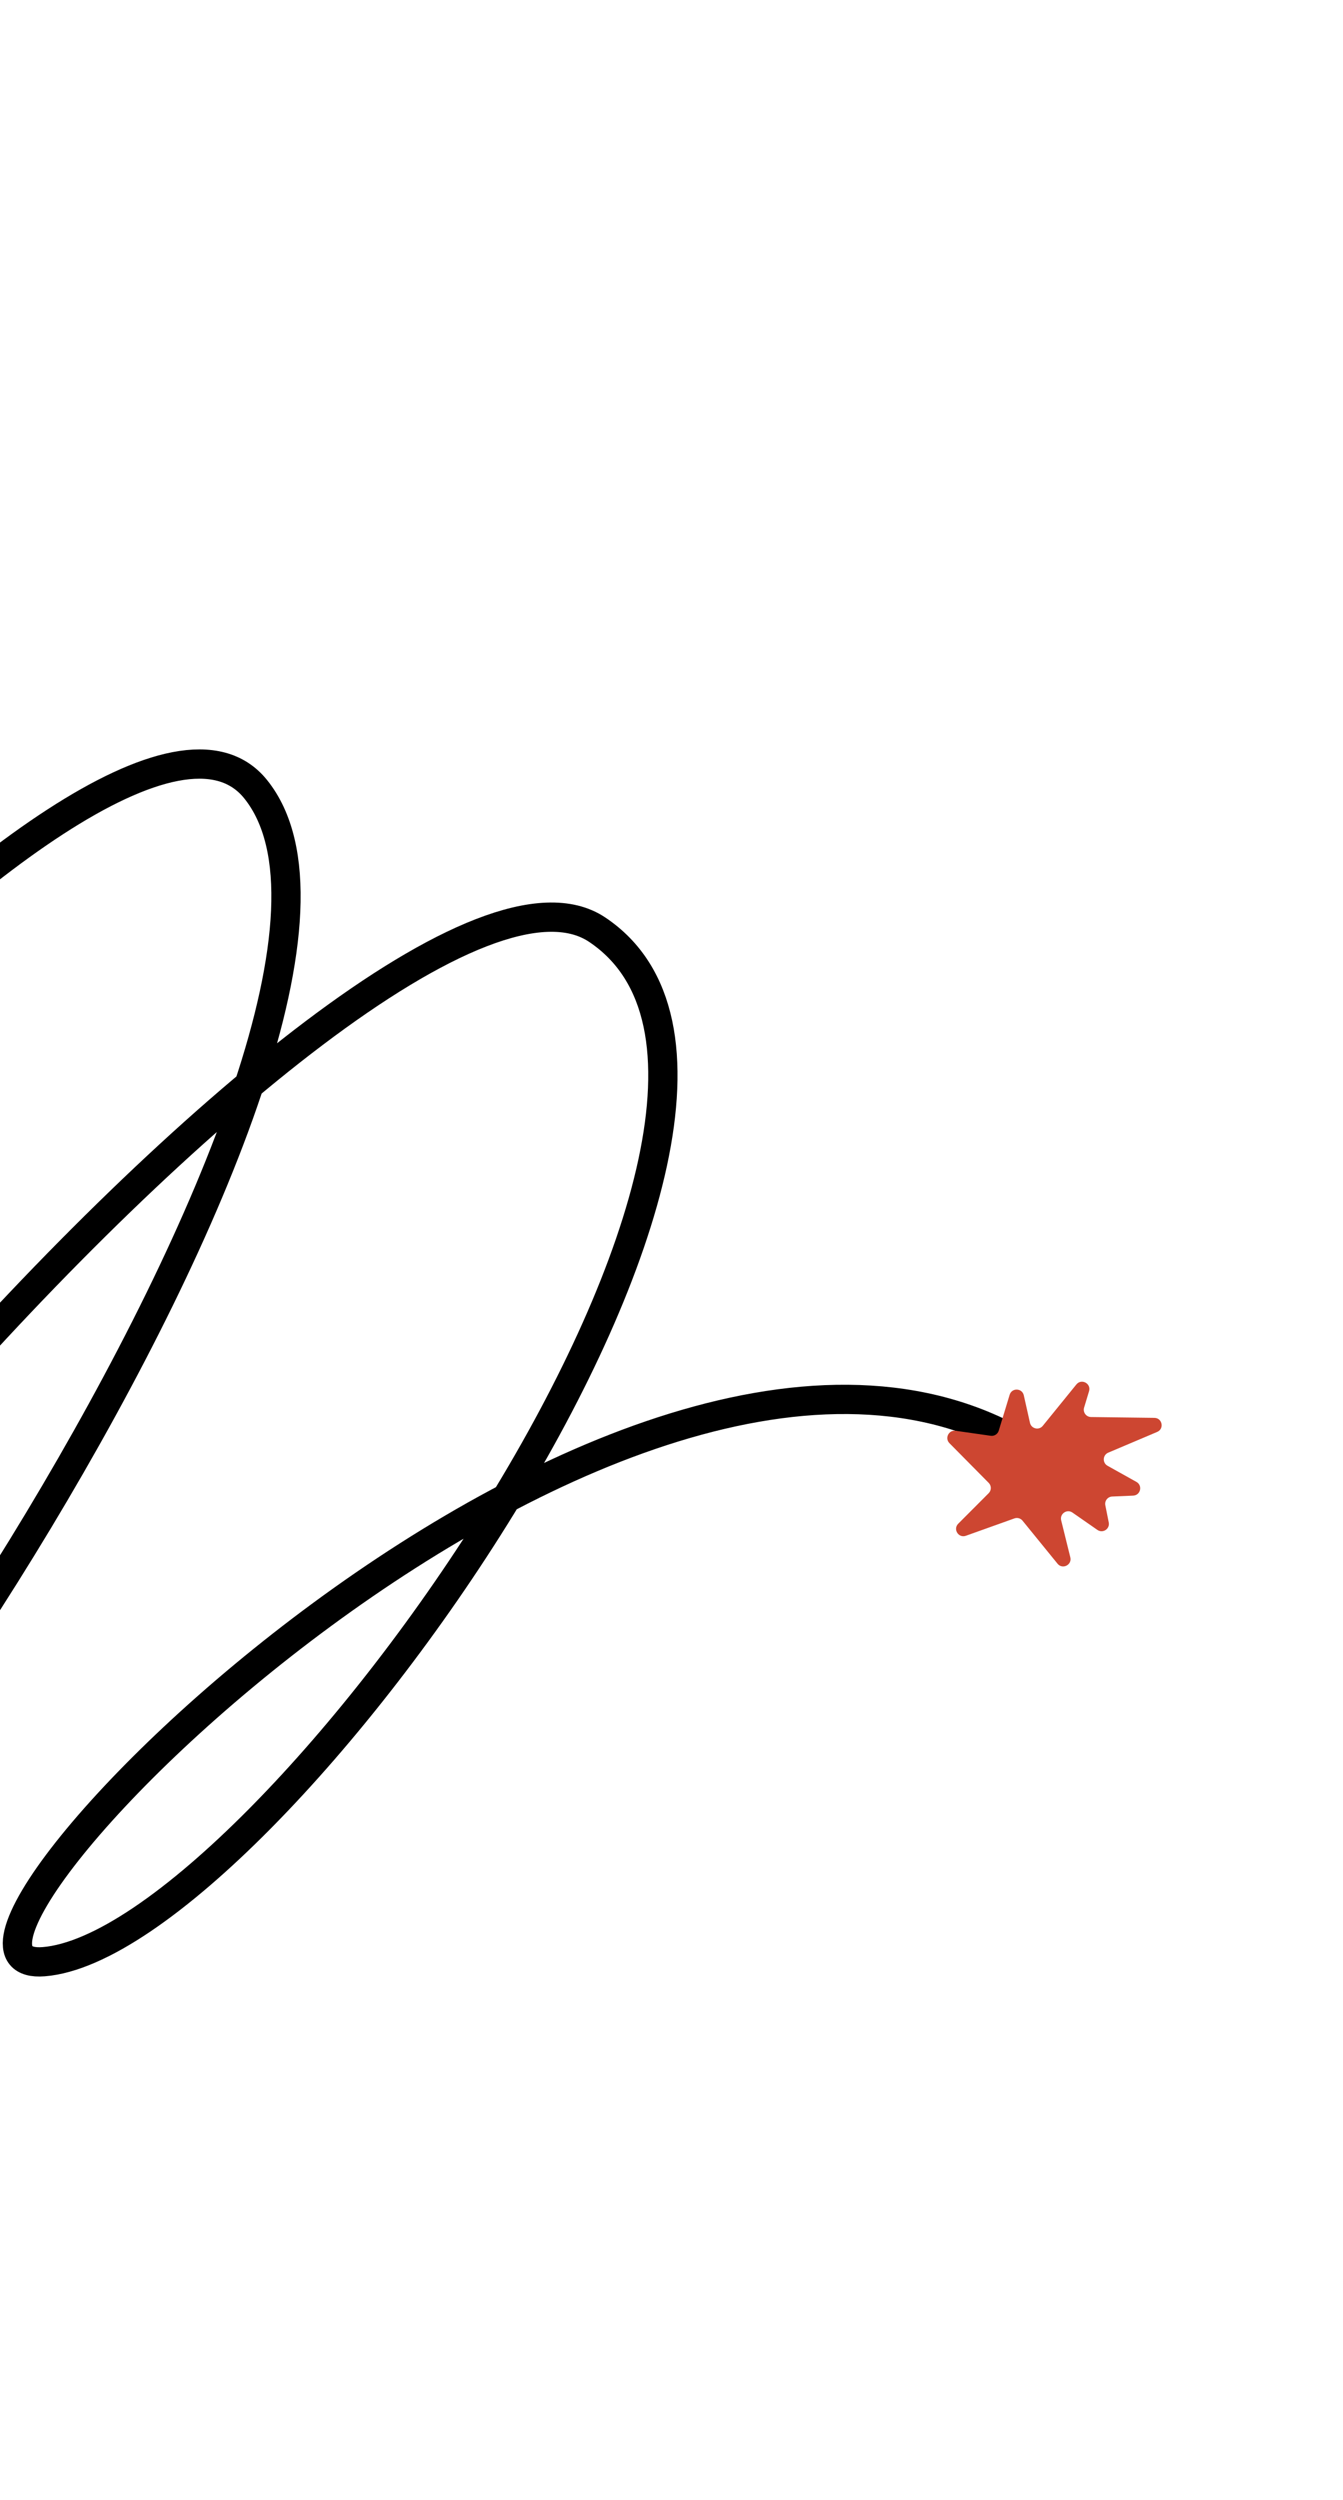 <svg width="367" height="683" viewBox="0 0 367 683" fill="none" xmlns="http://www.w3.org/2000/svg">
<path d="M-103.012 114.114C-109.584 160.154 -101.564 240.512 -185.674 314.138C-267.829 386.052 -133.852 140.323 -34.215 138.152C82.254 135.615 -175.918 542.46 -173.398 452.522C-171.988 402.205 29.699 165.835 69.837 215.598C120.897 278.903 -78.3 570.425 -113.625 560.121C-175.944 541.942 103.072 213.731 163.198 254.012C234.895 302.043 72.717 531.13 11.945 535.984C-36.674 539.868 173.207 325.382 282.944 396.991" stroke="black" stroke-width="8" stroke-linecap="round"/>
<path d="M294.138 378.267C295.521 376.564 298.24 378.006 297.606 380.106L296.251 384.588C295.866 385.861 296.809 387.149 298.139 387.166L315.467 387.396C317.632 387.424 318.214 390.393 316.221 391.237L302.853 396.899C301.32 397.548 301.204 399.675 302.658 400.487L310.555 404.895C312.315 405.878 311.681 408.552 309.667 408.64L303.925 408.889C302.699 408.942 301.81 410.075 302.05 411.278L302.988 415.976C303.341 417.742 301.363 419.038 299.885 418.01L293.07 413.273C291.556 412.22 289.545 413.604 289.987 415.395L292.484 425.503C292.996 427.576 290.338 428.901 288.991 427.245L279.43 415.489C278.894 414.831 278.003 414.582 277.204 414.868L263.945 419.61C261.937 420.328 260.349 417.824 261.856 416.314L270.175 407.978C270.951 407.2 270.954 405.94 270.181 405.159L259.45 394.31C258.103 392.948 259.258 390.653 261.155 390.924L270.729 392.29C271.705 392.43 272.638 391.836 272.925 390.893L275.908 381.086C276.506 379.121 279.323 379.226 279.773 381.231L281.458 388.749C281.823 390.38 283.909 390.869 284.962 389.572L294.138 378.267Z" fill="#CD4631"/>
</svg>

